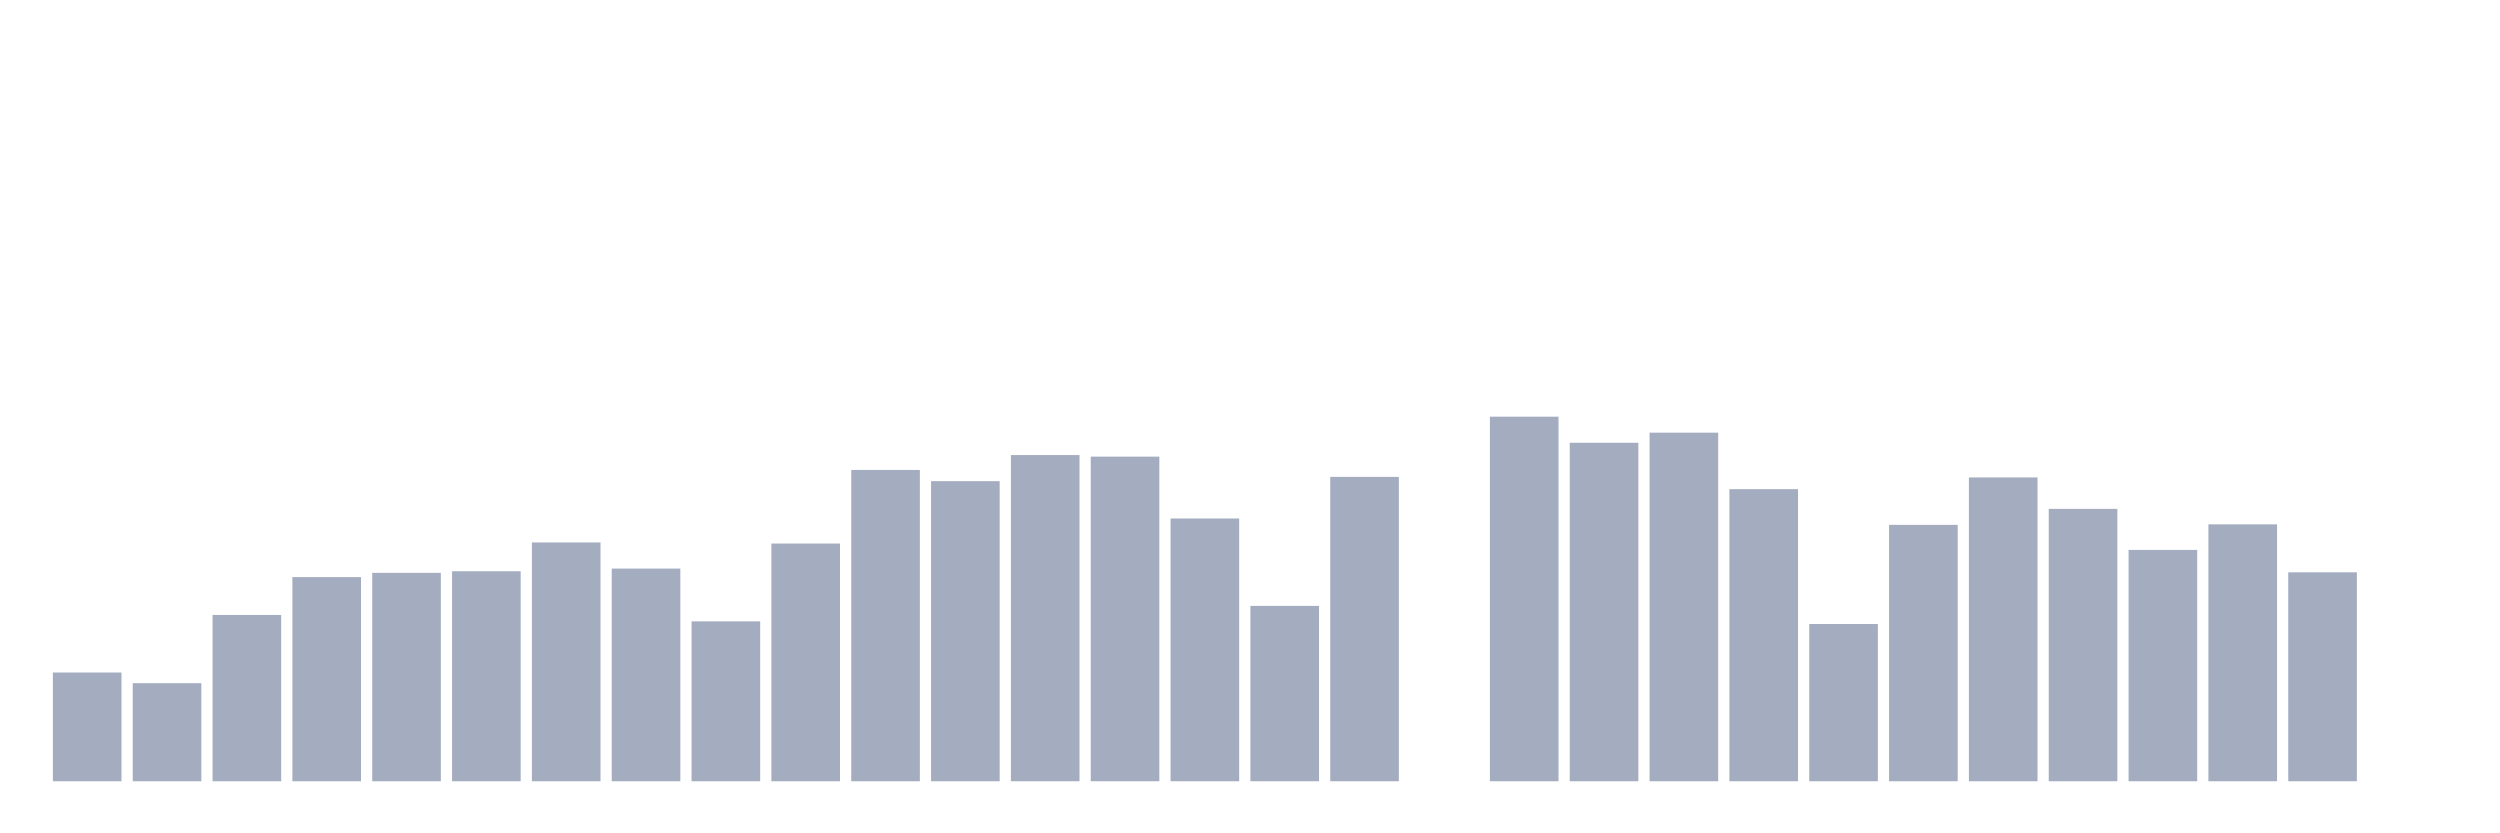 <svg xmlns="http://www.w3.org/2000/svg" viewBox="0 0 480 160"><g transform="translate(10,10)"><rect class="bar" x="0.153" width="13.175" y="119.123" height="20.877" fill="rgb(164,173,192)"></rect><rect class="bar" x="15.482" width="13.175" y="121.17" height="18.83" fill="rgb(164,173,192)"></rect><rect class="bar" x="30.81" width="13.175" y="108.07" height="31.93" fill="rgb(164,173,192)"></rect><rect class="bar" x="46.138" width="13.175" y="100.804" height="39.196" fill="rgb(164,173,192)"></rect><rect class="bar" x="61.466" width="13.175" y="99.985" height="40.015" fill="rgb(164,173,192)"></rect><rect class="bar" x="76.794" width="13.175" y="99.678" height="40.322" fill="rgb(164,173,192)"></rect><rect class="bar" x="92.123" width="13.175" y="94.152" height="45.848" fill="rgb(164,173,192)"></rect><rect class="bar" x="107.451" width="13.175" y="99.167" height="40.833" fill="rgb(164,173,192)"></rect><rect class="bar" x="122.779" width="13.175" y="109.298" height="30.702" fill="rgb(164,173,192)"></rect><rect class="bar" x="138.107" width="13.175" y="94.357" height="45.643" fill="rgb(164,173,192)"></rect><rect class="bar" x="153.436" width="13.175" y="80.234" height="59.766" fill="rgb(164,173,192)"></rect><rect class="bar" x="168.764" width="13.175" y="82.383" height="57.617" fill="rgb(164,173,192)"></rect><rect class="bar" x="184.092" width="13.175" y="77.368" height="62.632" fill="rgb(164,173,192)"></rect><rect class="bar" x="199.42" width="13.175" y="77.675" height="62.325" fill="rgb(164,173,192)"></rect><rect class="bar" x="214.748" width="13.175" y="89.547" height="50.453" fill="rgb(164,173,192)"></rect><rect class="bar" x="230.077" width="13.175" y="106.33" height="33.67" fill="rgb(164,173,192)"></rect><rect class="bar" x="245.405" width="13.175" y="81.564" height="58.436" fill="rgb(164,173,192)"></rect><rect class="bar" x="260.733" width="13.175" y="140" height="0" fill="rgb(164,173,192)"></rect><rect class="bar" x="276.061" width="13.175" y="70" height="70" fill="rgb(164,173,192)"></rect><rect class="bar" x="291.39" width="13.175" y="75.015" height="64.985" fill="rgb(164,173,192)"></rect><rect class="bar" x="306.718" width="13.175" y="73.07" height="66.93" fill="rgb(164,173,192)"></rect><rect class="bar" x="322.046" width="13.175" y="83.918" height="56.082" fill="rgb(164,173,192)"></rect><rect class="bar" x="337.374" width="13.175" y="109.81" height="30.19" fill="rgb(164,173,192)"></rect><rect class="bar" x="352.702" width="13.175" y="90.775" height="49.225" fill="rgb(164,173,192)"></rect><rect class="bar" x="368.031" width="13.175" y="81.667" height="58.333" fill="rgb(164,173,192)"></rect><rect class="bar" x="383.359" width="13.175" y="87.705" height="52.295" fill="rgb(164,173,192)"></rect><rect class="bar" x="398.687" width="13.175" y="95.585" height="44.415" fill="rgb(164,173,192)"></rect><rect class="bar" x="414.015" width="13.175" y="90.673" height="49.327" fill="rgb(164,173,192)"></rect><rect class="bar" x="429.344" width="13.175" y="99.883" height="40.117" fill="rgb(164,173,192)"></rect><rect class="bar" x="444.672" width="13.175" y="140" height="0" fill="rgb(164,173,192)"></rect></g></svg>